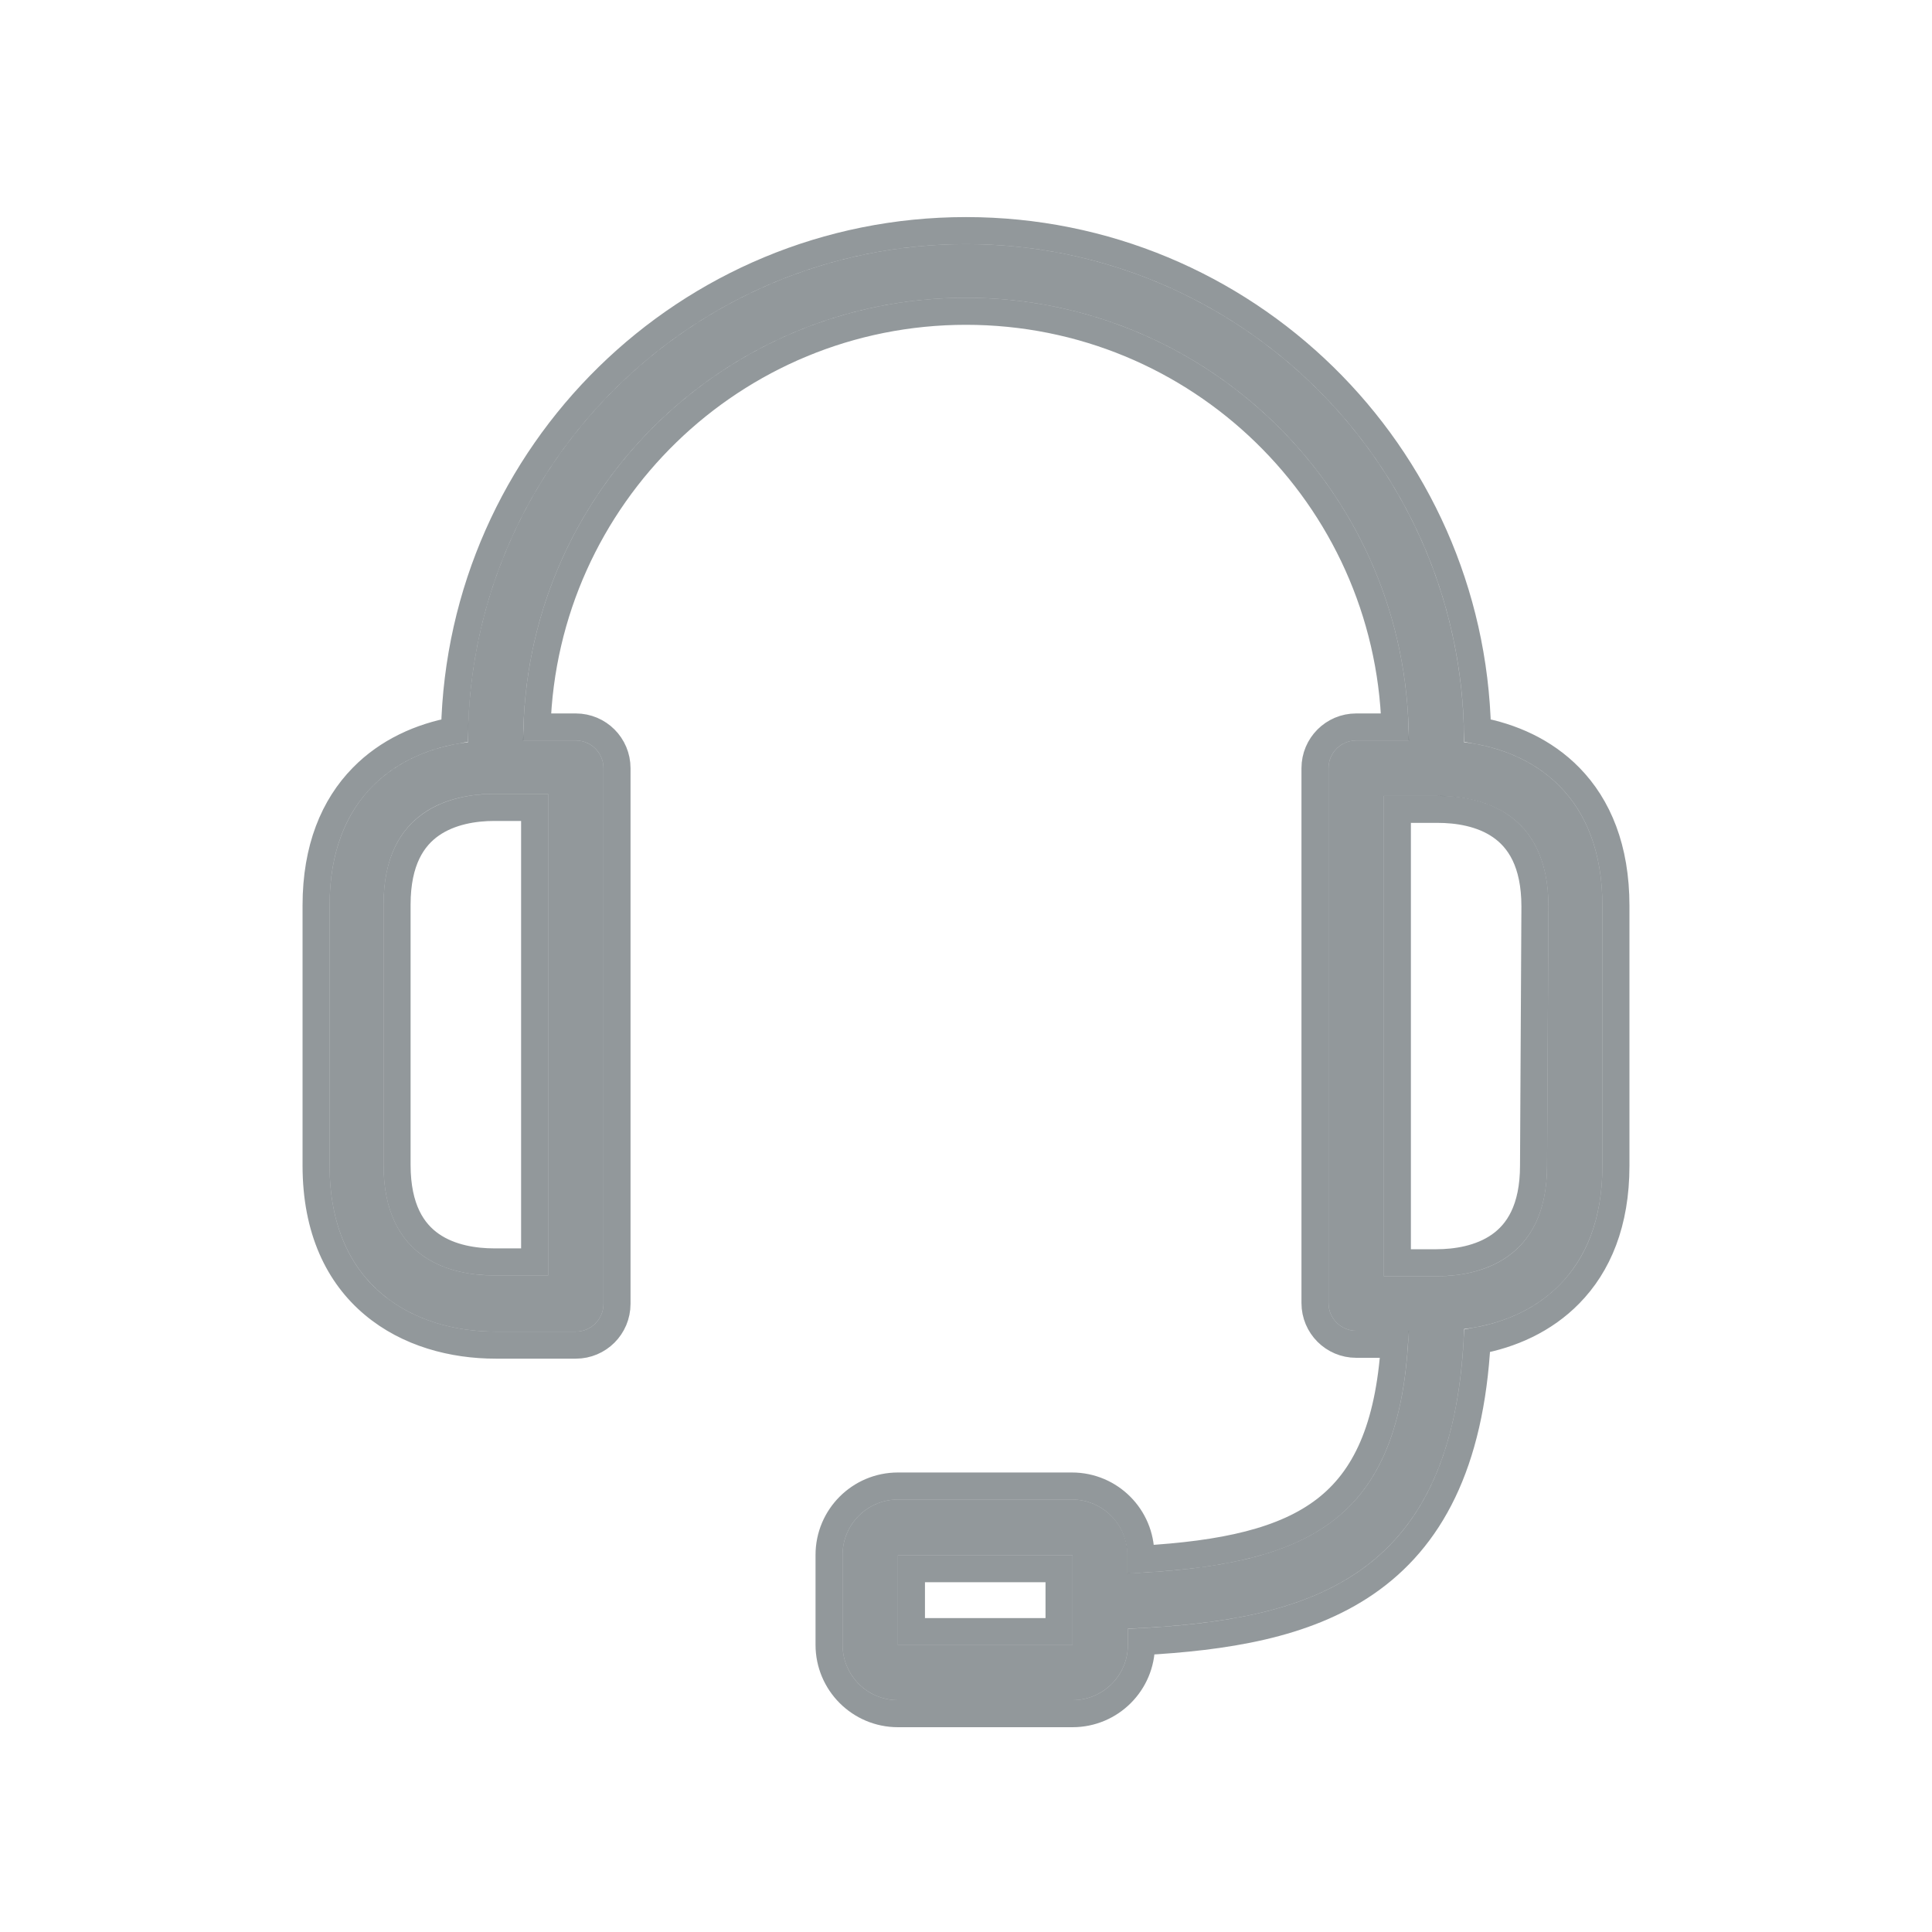 <svg width="25" height="25" viewBox="0 0 25 25" fill="none" xmlns="http://www.w3.org/2000/svg">
<path d="M18.945 9.604C18.945 6.044 16.059 3.159 12.5 3.159C8.94 3.159 6.055 6.044 6.055 9.604C5.135 9.718 4.265 10.32 4.265 11.716V15.082C4.265 16.658 5.367 17.231 6.413 17.231H7.451C7.649 17.231 7.809 17.07 7.809 16.872V9.94C7.809 9.743 7.649 9.582 7.451 9.582H6.771C6.771 6.418 9.336 3.853 12.5 3.853C15.664 3.853 18.229 6.418 18.229 9.582H17.549C17.351 9.582 17.191 9.743 17.191 9.94V16.862C17.191 17.059 17.351 17.22 17.549 17.22H18.229C18.129 19.68 16.947 20.256 14.588 20.36V20.12C14.588 19.725 14.267 19.404 13.871 19.404H11.619C11.224 19.404 10.903 19.725 10.903 20.12V21.284C10.903 21.679 11.224 22 11.619 22H13.879C14.274 22 14.595 21.679 14.595 21.284V21.076C16.865 20.972 18.827 20.503 18.945 17.198C19.865 17.084 20.735 16.482 20.735 15.086V11.72C20.735 10.316 19.869 9.718 18.945 9.604ZM7.093 10.273V16.504H6.395C5.865 16.504 4.963 16.317 4.963 15.072V11.706C4.963 10.47 5.854 10.273 6.395 10.273H7.093ZM13.879 20.743V21.288H11.619V20.124H13.879V20.743ZM20.019 15.082C20.019 16.317 19.128 16.515 18.587 16.515H17.907V10.299H18.605C19.135 10.299 20.037 10.485 20.037 11.731L20.019 15.082Z" fill="#263238" fill-opacity="0.5"/>
<path d="M19.844 15.081V15.082C19.844 15.652 19.642 15.952 19.405 16.118C19.157 16.292 18.841 16.34 18.587 16.34H18.082V10.473H18.605C18.855 10.473 19.171 10.518 19.42 10.691C19.658 10.856 19.862 11.156 19.862 11.73C19.862 11.73 19.862 11.731 19.862 11.731L19.844 15.081ZM19.119 9.453C19.038 5.867 16.106 2.984 12.5 2.984C8.894 2.984 5.962 5.867 5.882 9.453C5.444 9.533 5.018 9.722 4.69 10.057C4.32 10.434 4.09 10.979 4.09 11.716V15.082C4.09 15.915 4.383 16.504 4.834 16.881C5.28 17.255 5.861 17.406 6.413 17.406H7.451C7.746 17.406 7.984 17.167 7.984 16.872V9.94C7.984 9.646 7.746 9.407 7.451 9.407H6.949C7.041 6.421 9.491 4.028 12.5 4.028C15.509 4.028 17.959 6.421 18.051 9.407H17.549C17.254 9.407 17.016 9.646 17.016 9.94V16.862C17.016 17.156 17.254 17.395 17.549 17.395H18.044C17.972 18.489 17.665 19.137 17.149 19.535C16.622 19.941 15.844 20.115 14.762 20.176V20.12C14.762 19.628 14.364 19.229 13.871 19.229H11.619C11.127 19.229 10.728 19.628 10.728 20.12V21.284C10.728 21.776 11.127 22.175 11.619 22.175H13.879C14.371 22.175 14.77 21.776 14.77 21.284V21.243C15.847 21.184 16.883 21.028 17.676 20.482C18.5 19.915 19.028 18.951 19.114 17.35C19.552 17.271 19.98 17.082 20.31 16.745C20.68 16.369 20.91 15.823 20.91 15.086V11.72C20.91 10.98 20.681 10.433 20.312 10.056C19.983 9.72 19.557 9.532 19.119 9.453ZM6.918 10.448V16.329H6.395C6.145 16.329 5.829 16.284 5.58 16.111C5.342 15.946 5.138 15.646 5.138 15.072V11.706C5.138 11.136 5.34 10.836 5.577 10.67C5.825 10.496 6.141 10.448 6.395 10.448H6.918ZM13.704 20.743V21.113H11.794V20.299H13.704V20.743Z" stroke="#263238" stroke-opacity="0.5" stroke-width="0.35"/>
</svg>
